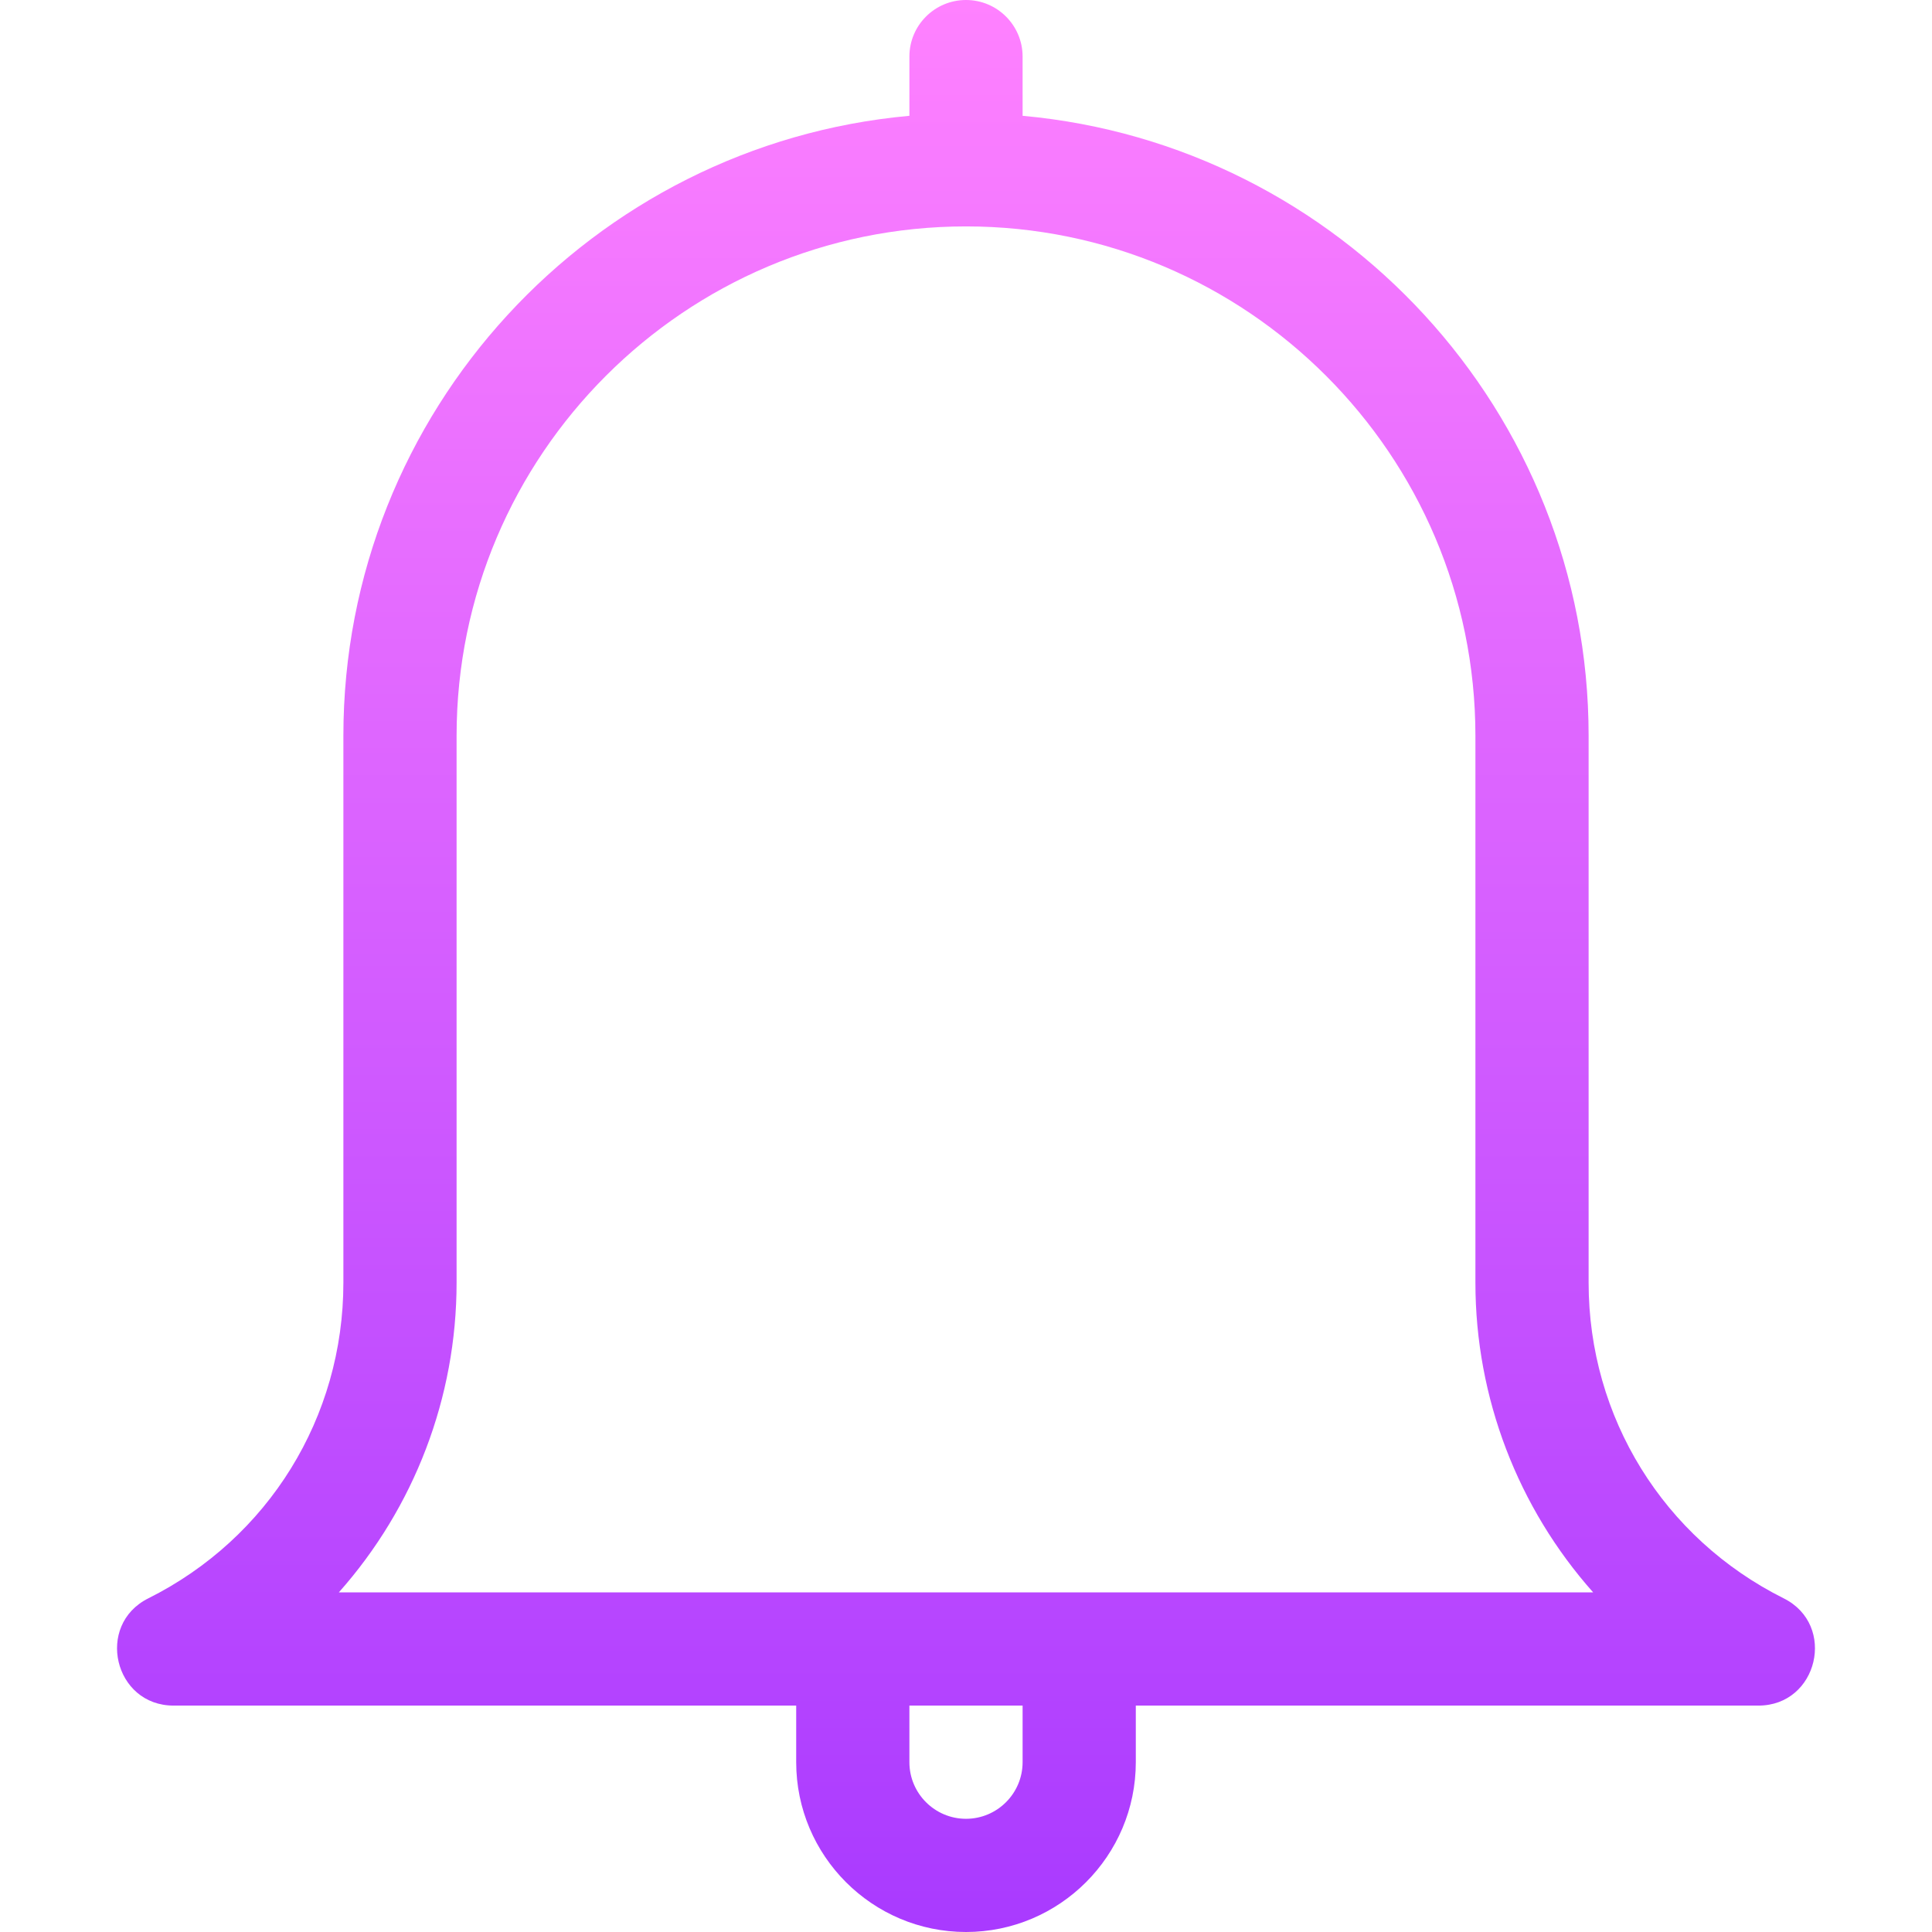 <svg id="Capa_1" enable-background="new 0 0 512 512" height="512" viewBox="0 0 512 512" width="512" xmlns="http://www.w3.org/2000/svg" xmlns:xlink="http://www.w3.org/1999/xlink"><linearGradient id="SVGID_1_" gradientUnits="userSpaceOnUse" x1="256" x2="256" y1="512" y2="0"><stop offset="0" stop-color="#a93aff"/><stop offset="1" stop-color="#ff81ff"/></linearGradient><g><g><path d="m472.708 423.584c-31.895-15.948-51.708-48.007-51.708-83.666v-144.918c0-85.924-66.023-156.706-150-164.311v-15.689c0-8.284-6.716-15-15-15s-15 6.716-15 15v15.689c-83.977 7.604-150 78.386-150 164.311v144.918c0 35.66-19.813 67.719-51.708 83.666-14.107 7.053-9.061 28.416 6.708 28.416h165v15c0 24.813 20.187 45 45 45s45-20.187 45-45v-15h165c15.77 0 20.814-21.364 6.708-28.416zm-201.708 43.416c0 8.271-6.729 15-15 15s-15-6.729-15-15v-15h30zm-181.207-45c19.985-22.485 31.207-51.629 31.207-82.082v-144.918c0-74.439 60.561-135 135-135s135 60.561 135 135v144.918c0 30.571 11.301 59.681 31.207 82.082z" fill="url(#SVGID_1_)"/></g></g></svg>